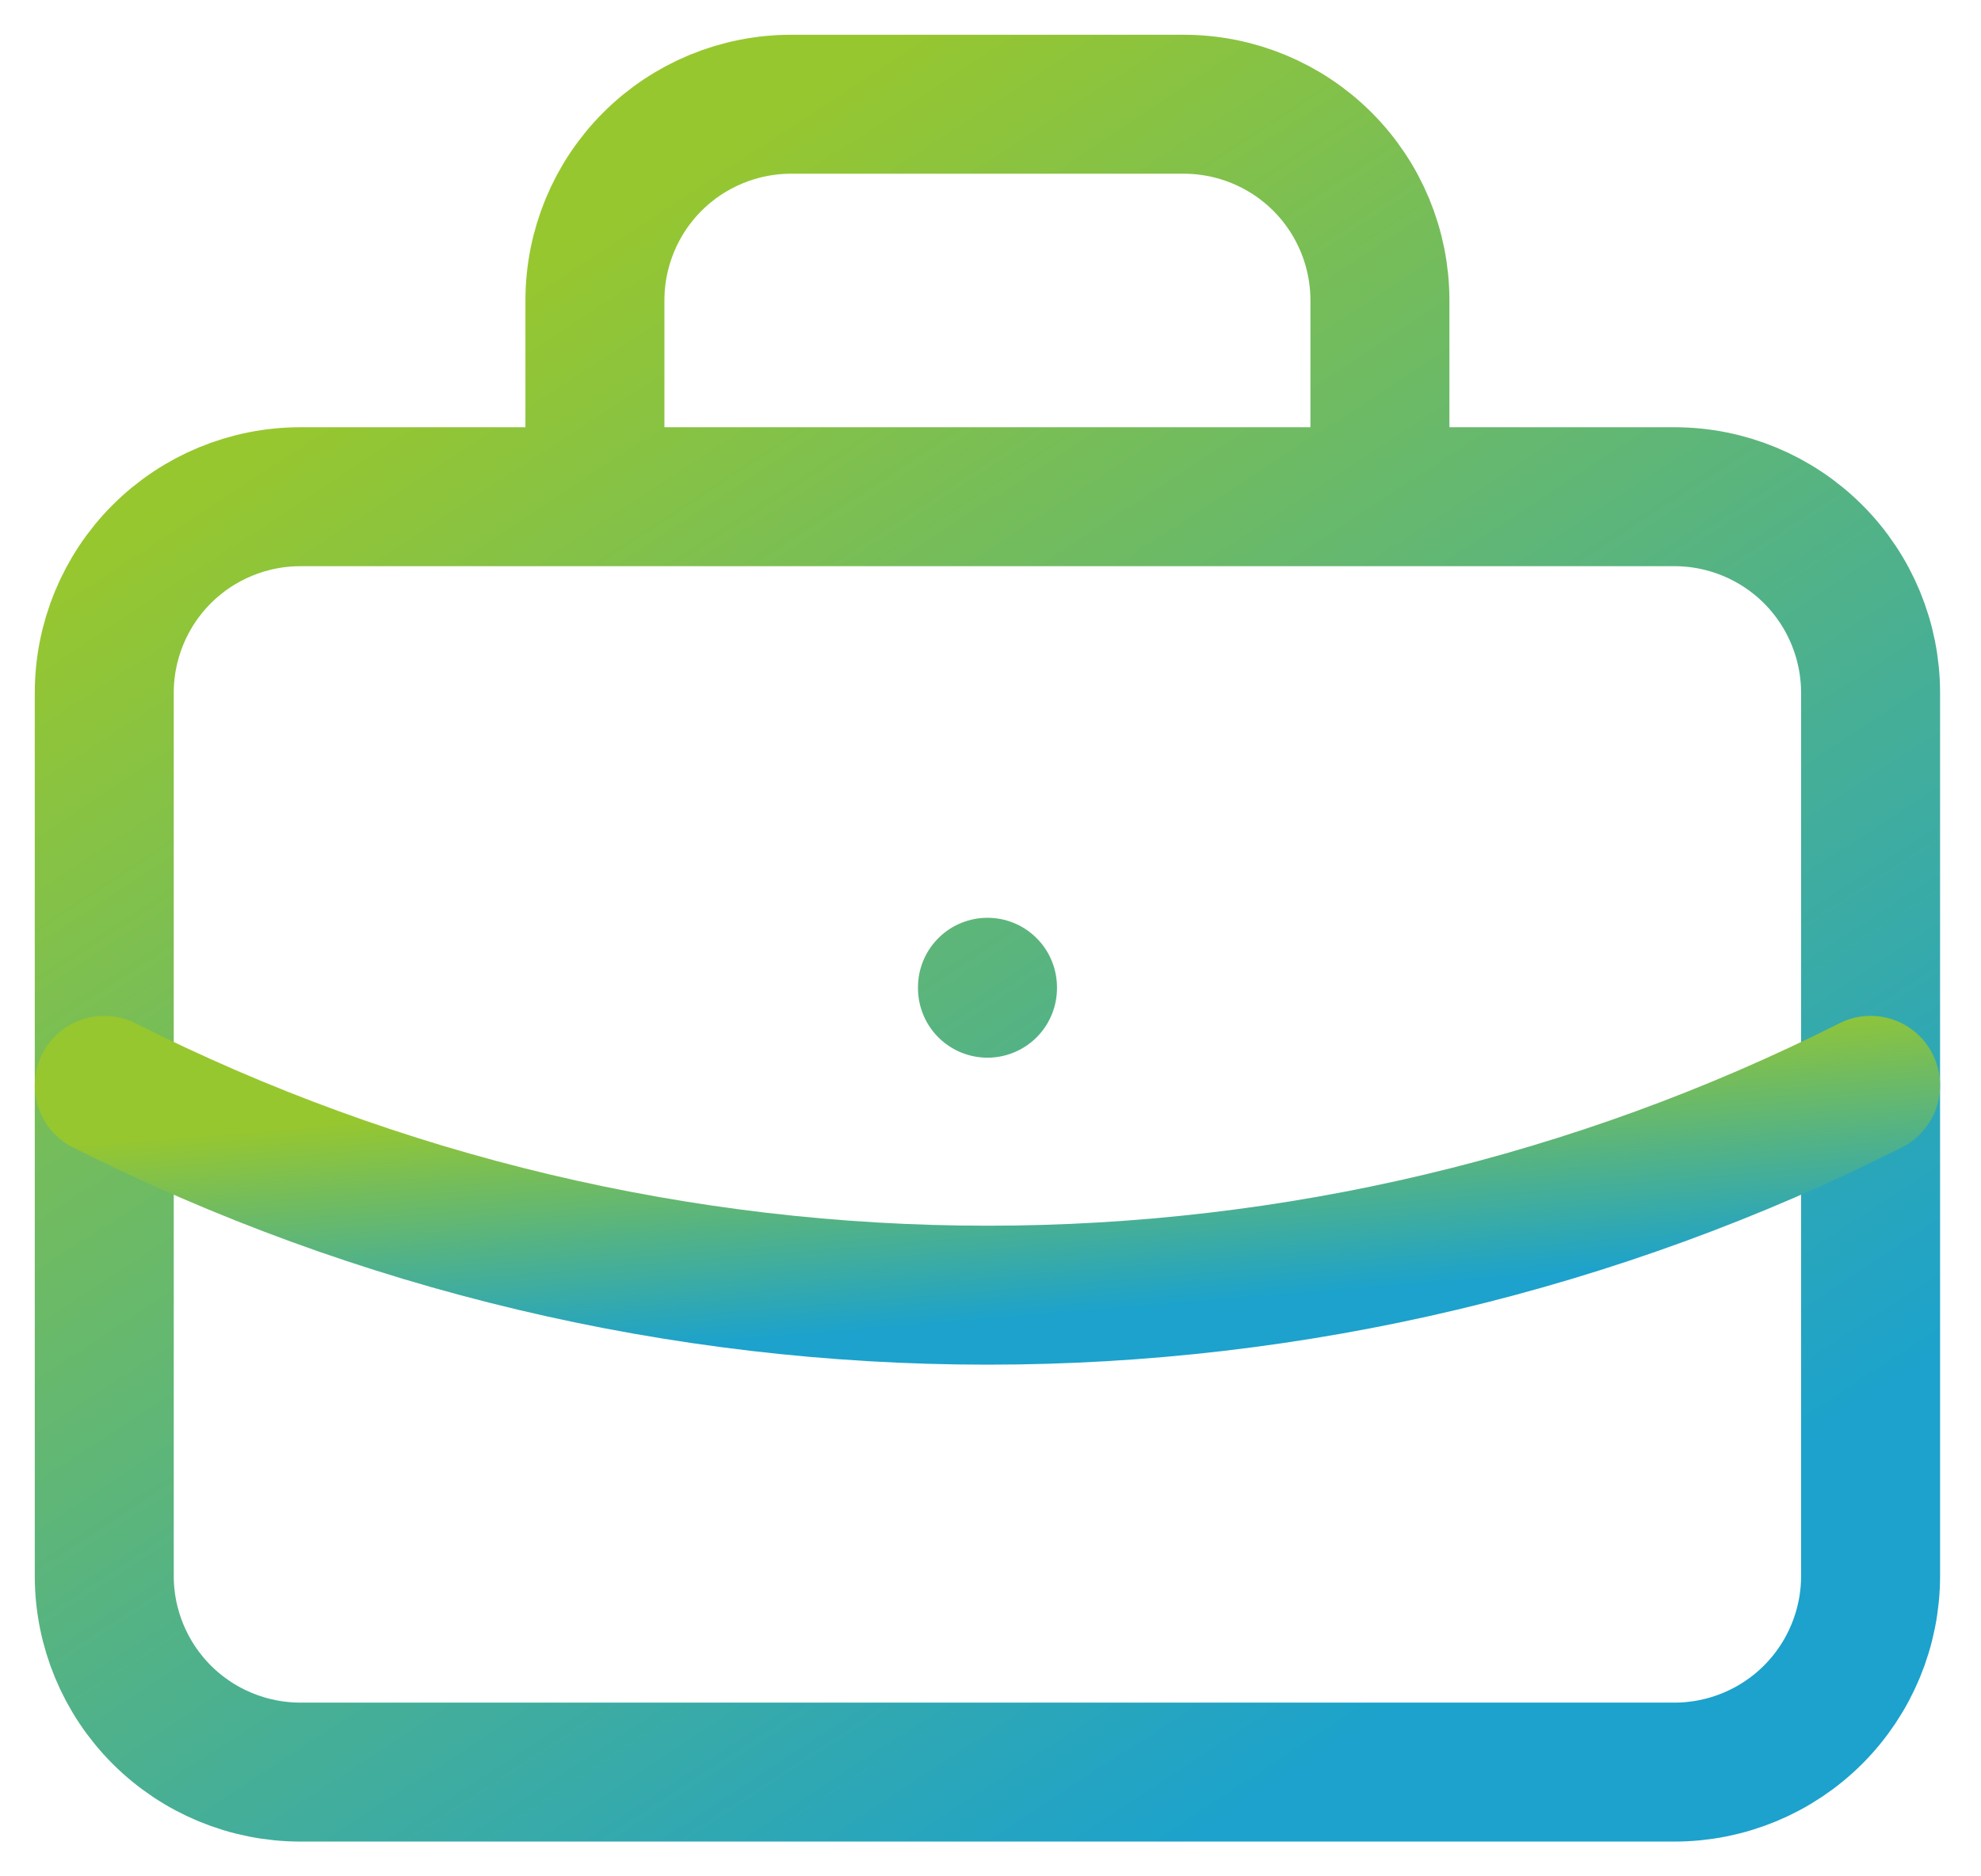 <svg width="19" height="18" viewBox="0 0 19 18" fill="none" xmlns="http://www.w3.org/2000/svg">
<path d="M5.706 4.765V2.882C5.706 2.383 5.904 1.904 6.257 1.551C6.61 1.198 7.089 1 7.588 1H11.353C11.852 1 12.331 1.198 12.684 1.551C13.037 1.904 13.235 2.383 13.235 2.882V4.765M9.471 9.471V9.48M1 6.647C1 6.148 1.198 5.669 1.551 5.316C1.904 4.963 2.383 4.765 2.882 4.765H16.059C16.558 4.765 17.037 4.963 17.39 5.316C17.743 5.669 17.941 6.148 17.941 6.647V15.118C17.941 15.617 17.743 16.096 17.39 16.449C17.037 16.802 16.558 17 16.059 17H2.882C2.383 17 1.904 16.802 1.551 16.449C1.198 16.096 1 15.617 1 15.118V6.647Z" stroke="url(#paint0_linear_1_41)" stroke-width="1.333" stroke-linecap="round" stroke-linejoin="round"/>
<path d="M1 10.412C3.627 11.736 6.529 12.425 9.471 12.425C12.413 12.425 15.314 11.736 17.941 10.412" stroke="url(#paint1_linear_1_41)" stroke-width="1.333" stroke-linecap="round" stroke-linejoin="round"/>
<defs>
<linearGradient id="paint0_linear_1_41" x1="5.235" y1="2.5" x2="14.044" y2="15.972" gradientUnits="userSpaceOnUse">
<stop stop-color="#97C72F"/>
<stop offset="1" stop-color="#1CA2CC"/>
</linearGradient>
<linearGradient id="paint1_linear_1_41" x1="5.235" y1="10.601" x2="5.433" y2="13.005" gradientUnits="userSpaceOnUse">
<stop stop-color="#97C72F"/>
<stop offset="1" stop-color="#1CA2CC"/>
</linearGradient>
</defs>
</svg>
